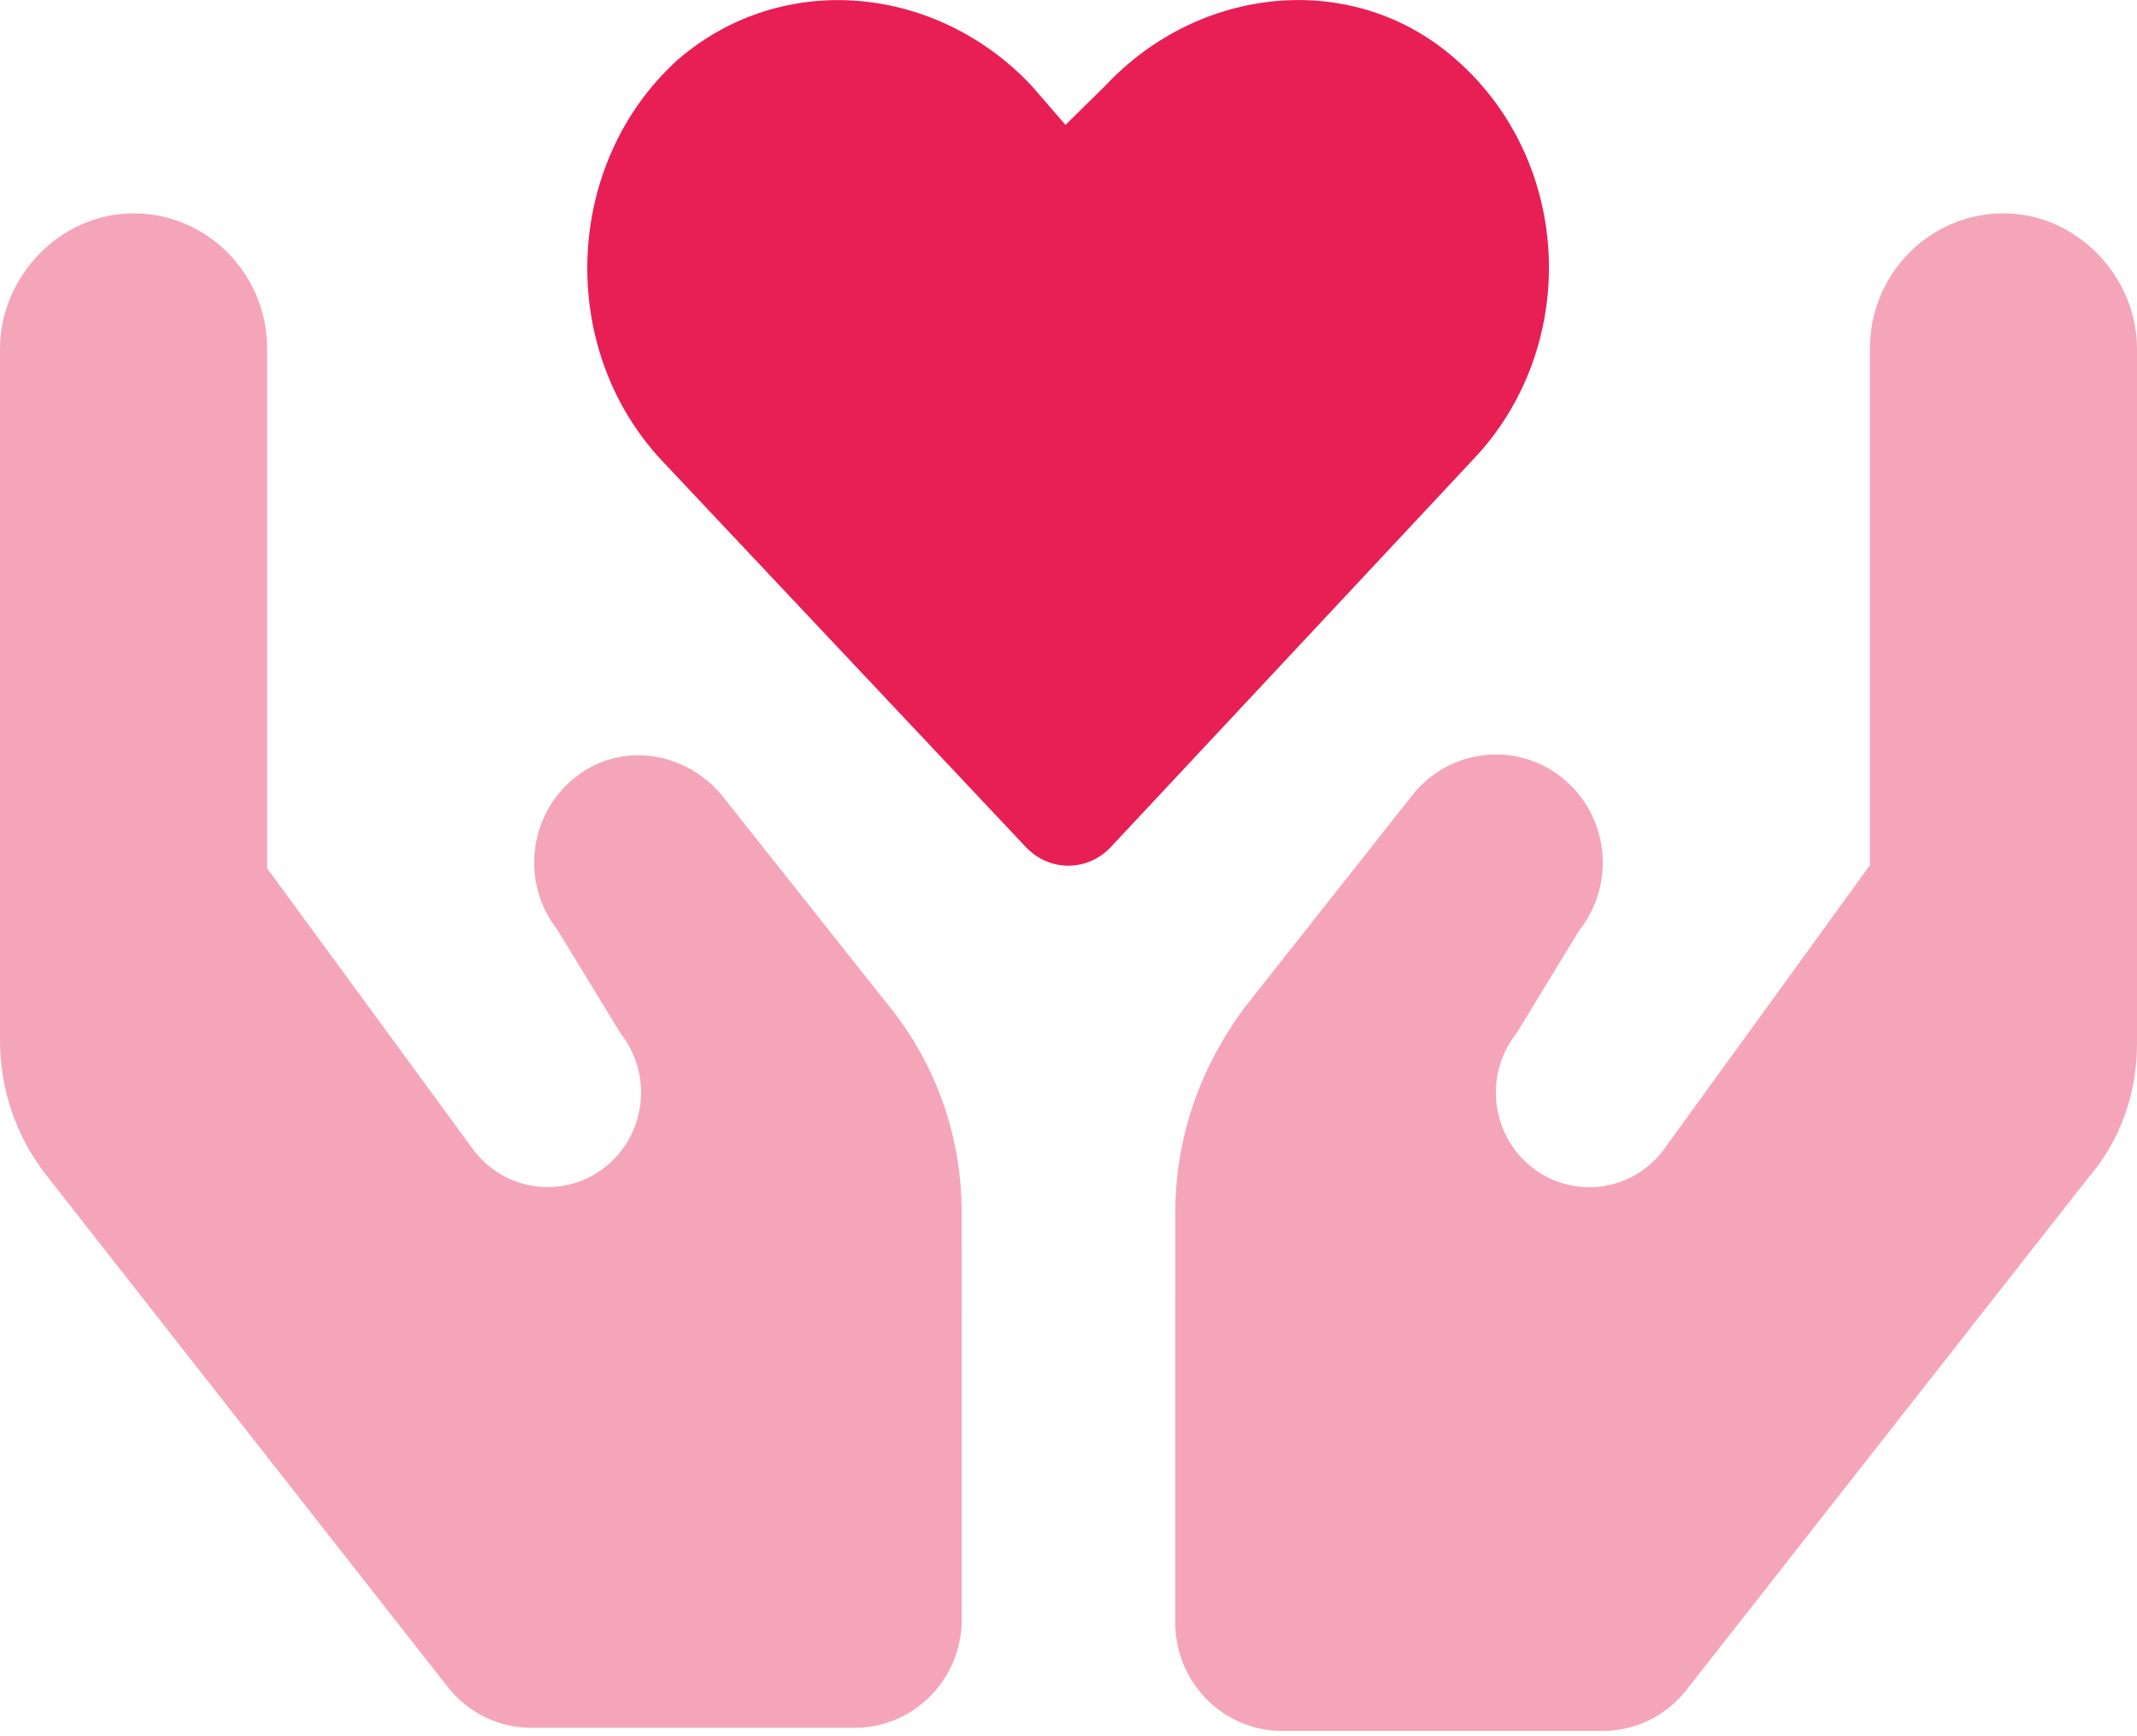 <svg width="64" height="52" viewBox="0 0 64 52" fill="none" xmlns="http://www.w3.org/2000/svg">
<g clip-path="url(#clip0_460_978)">
<path d="M43.6 1.778C40.53 -0.931 35.92 -0.44 33.11 2.56L31.91 3.741L30.89 2.563C28.07 -0.437 23.47 -0.931 20.31 1.778C16.87 4.879 16.67 10.44 19.83 13.803L30.72 25.367C31.42 26.114 32.57 26.114 33.27 25.367L44.08 13.803C47.32 10.44 47.14 4.879 43.6 1.778Z" fill="#E71F54"/>
<path opacity="0.4" d="M21.61 23.808C20.51 22.501 18.58 22.187 17.2 23.301C15.819 24.421 15.595 26.46 16.7 27.858L18.586 30.953C19.476 32.08 19.387 33.704 18.379 34.724C17.2 35.918 15.259 35.809 14.218 34.491L8 26.005V10.441C8 8.204 6.209 6.39 4 6.39C1.791 6.39 0 8.295 0 10.441V31.17C0 32.642 0.495 34.071 1.403 35.22L13.413 50.532C14.02 51.3 14.938 51.748 15.909 51.748H25.6C27.367 51.748 28.803 50.293 28.803 48.503L28.8 36.294C28.8 34.087 28.059 31.946 26.698 30.224L21.61 23.808ZM60 6.39C57.791 6.39 56 8.204 56 10.441V25.914L49.78 34.494C48.739 35.813 46.797 35.921 45.619 34.728C44.611 33.708 44.522 32.084 45.412 30.956L47.298 27.862C48.403 26.463 48.18 24.425 46.798 23.305C45.421 22.188 43.404 22.419 42.301 23.811L37.302 30.14C35.94 31.949 35.2 34.086 35.2 36.294L35.197 48.597C35.197 50.387 36.633 51.842 38.4 51.842H48.002C48.973 51.842 49.892 51.394 50.498 50.626L62.508 35.315C63.51 34.167 64 32.739 64 31.261V10.441C64 8.295 62.21 6.39 60 6.39Z" fill="#E71F54"/>
</g>
<defs>
<clipPath id="clip0_460_978">
<rect width="64" height="51.848" fill="white"/>
</clipPath>
</defs>
</svg>

